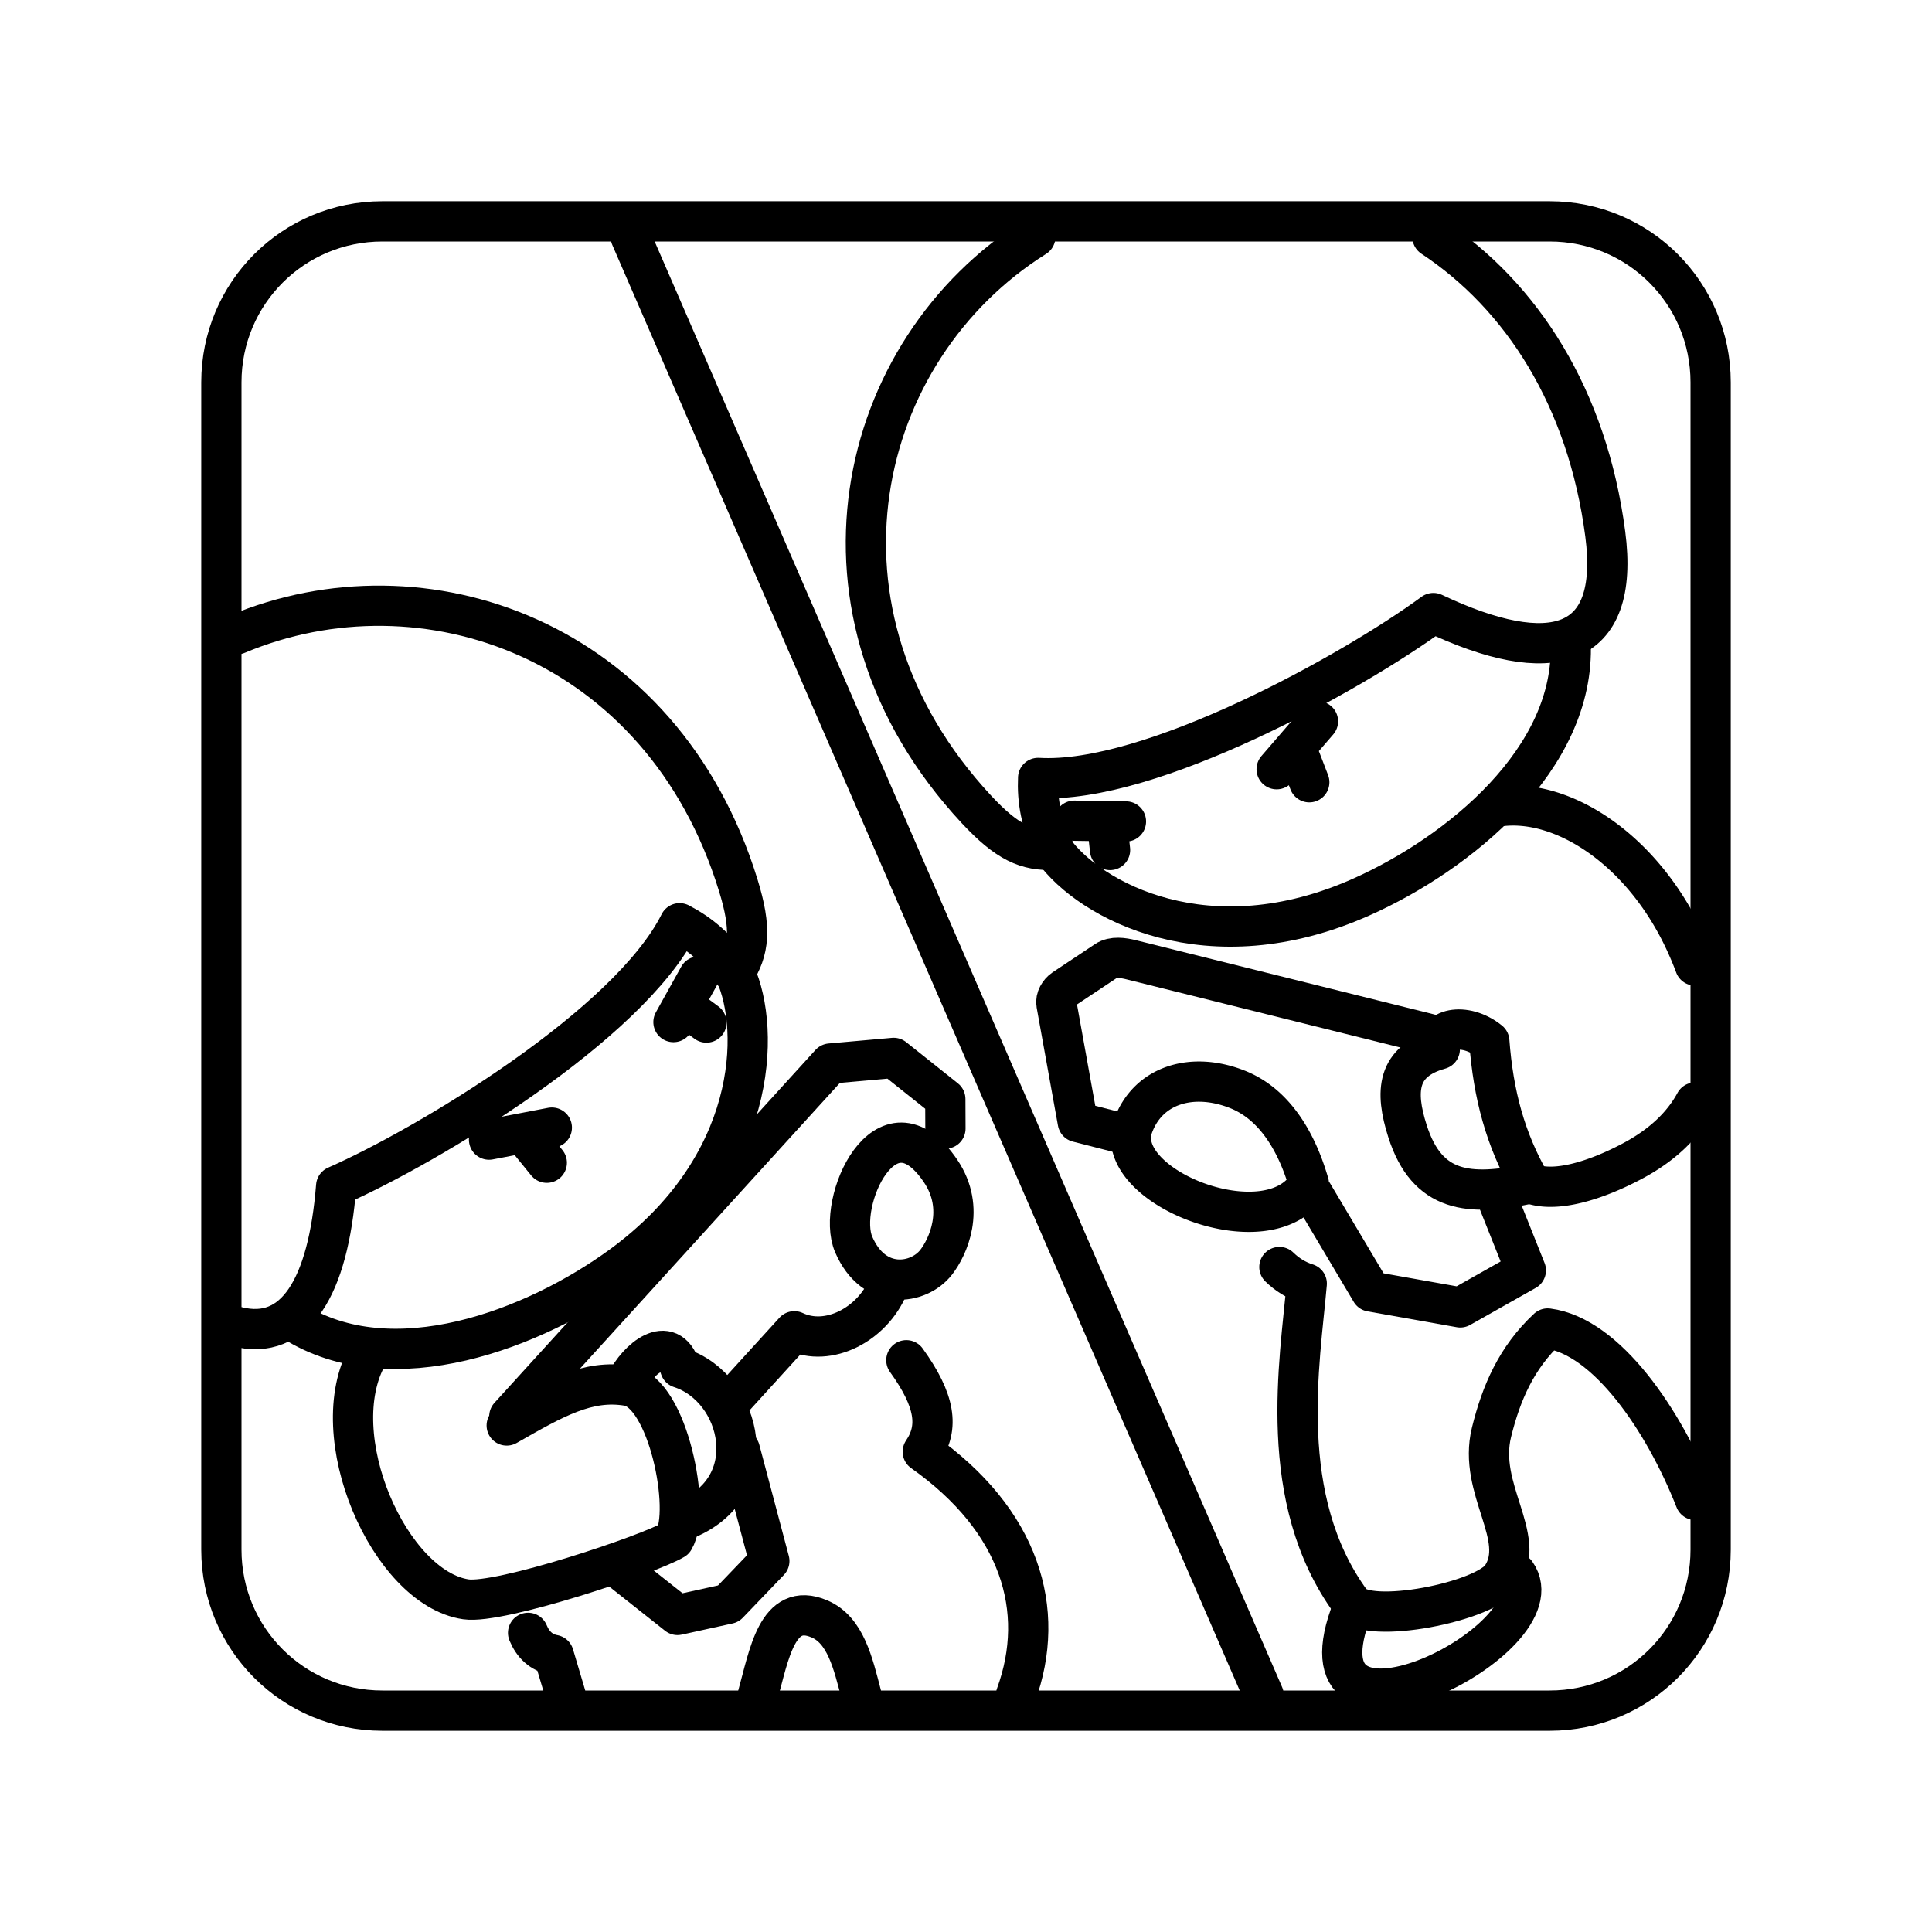 <svg xmlns="http://www.w3.org/2000/svg" xmlns:xlink="http://www.w3.org/1999/xlink" width="48" height="48" viewBox="0 0 48 48"><g fill="none" stroke="currentColor" stroke-linecap="round" stroke-linejoin="round"><path d="M9.5 42.5h29c2.216 0 4-1.784 4-4v-29c0-2.216-1.784-4-4-4h-29c-2.216 0-4 1.784-4 4v29c0 2.216 1.784 4 4 4"/><path d="M5.892 32.963c1.445.361 2.26-.975 2.46-3.495c2.294-1.011 7.273-4.004 8.533-6.53h0c.485.252.948.619 1.36 1.253c.37-.585.433-1.108.096-2.2c-1.89-6.128-7.826-8.178-12.453-6.233"/><path d="M7.276 32.821c2.47 1.562 5.995.204 8.15-1.362c3.401-2.473 3.48-5.863 2.838-7.28m-6.114 4.135l1.56-.299m-.647.23l.522.643m3.777-4.628l-.63 1.133m.314-.36l.505.372m-8.409 8.252c-1.14 1.996.539 5.802 2.435 6.078c.847.123 4.522-1.105 5.168-1.484c.432-.714-.144-3.651-1.144-3.82s-1.836.313-3.012.985"/><path d="M15.557 34.348c.28-.578 1.062-1.236 1.342-.362c1.546.5 2.124 2.997.095 3.778m4.216-6.845c.506 1.17 1.616 1 2.05.44c.283-.365.746-1.327.106-2.27c-1.35-1.991-2.603.794-2.156 1.83"/><path d="m12.654 35.19l7.975-8.767l1.574-.14l1.283 1.022l.003.734m-5.417 6.863l.825-.907l.838-.92c.847.402 1.932-.168 2.33-1.11m-3.683 4.058l.732 2.76l-1.02 1.063l-1.261.277l-1.37-1.084m7.055-5.244c.722 1.002.818 1.67.408 2.272c2.414 1.704 3.089 3.928 2.317 6.045M13.12 40.568c.12.288.323.49.636.548l.296.996m4.773.014c.28-.995.48-2.352 1.531-1.906c.654.277.838 1.102 1.044 1.89M15.672 5.889l15.722 36.223m4.195-36.226c2.222 1.467 3.851 4.007 4.293 7.379c.378 2.886-1.354 3.35-4.27 1.966c-2.001 1.47-7.03 4.263-9.82 4.097h0c-.024.54.061 1.119.403 1.786c-.686.029-1.166-.177-1.936-1.005c-4.556-4.9-3.01-11.416 1.464-14.224"/><path d="M39.022 15.965c.12 2.891-2.787 5.246-5.197 6.32c-3.803 1.698-6.752.09-7.65-1.161m6.57-3.203l-1.027 1.19m.517-.441l.294.765m-5.839.955l1.284.019m-.464.091l.069.618m9.422 4.75c-.607-.494-1.405-.309-1.23.2c-1.064.296-1.121 1.04-.801 2.039c.49 1.527 1.523 1.621 3.056 1.295c-.627-1.09-.925-2.208-1.025-3.534"/><path d="M42.113 23.987a8 8 0 0 0-.19-.464c-1.054-2.389-3.09-3.713-4.69-3.487m.779 9.362c.624.25 1.645-.074 2.534-.546c.743-.393 1.258-.886 1.57-1.46m-9.598 2.014c-.218-.754-.701-1.918-1.78-2.343c-1.114-.439-2.216-.115-2.59.918c-.546 1.51 3.406 3.066 4.37 1.425m.101.254l1.443 2.428l2.217.394l1.63-.92l-.66-1.654"/><path d="m35.507 25.687l-7.405-1.842c-.201-.05-.45-.086-.622.029l-1.052.7c-.113.076-.206.233-.181.368l.53 2.936l1.202.307m3.807 3.294c.186.182.413.329.68.412c-.167 1.93-.779 5.35 1.1 7.917c.415.566 3.332-.004 3.747-.641c.64-.985-.608-2.16-.257-3.583c.24-.978.624-1.859 1.396-2.578c1.46.188 2.889 2.278 3.667 4.26"/><path d="M37.662 39.086c1.147 1.609-5.5 4.944-4.126 1.056"/></g></svg>